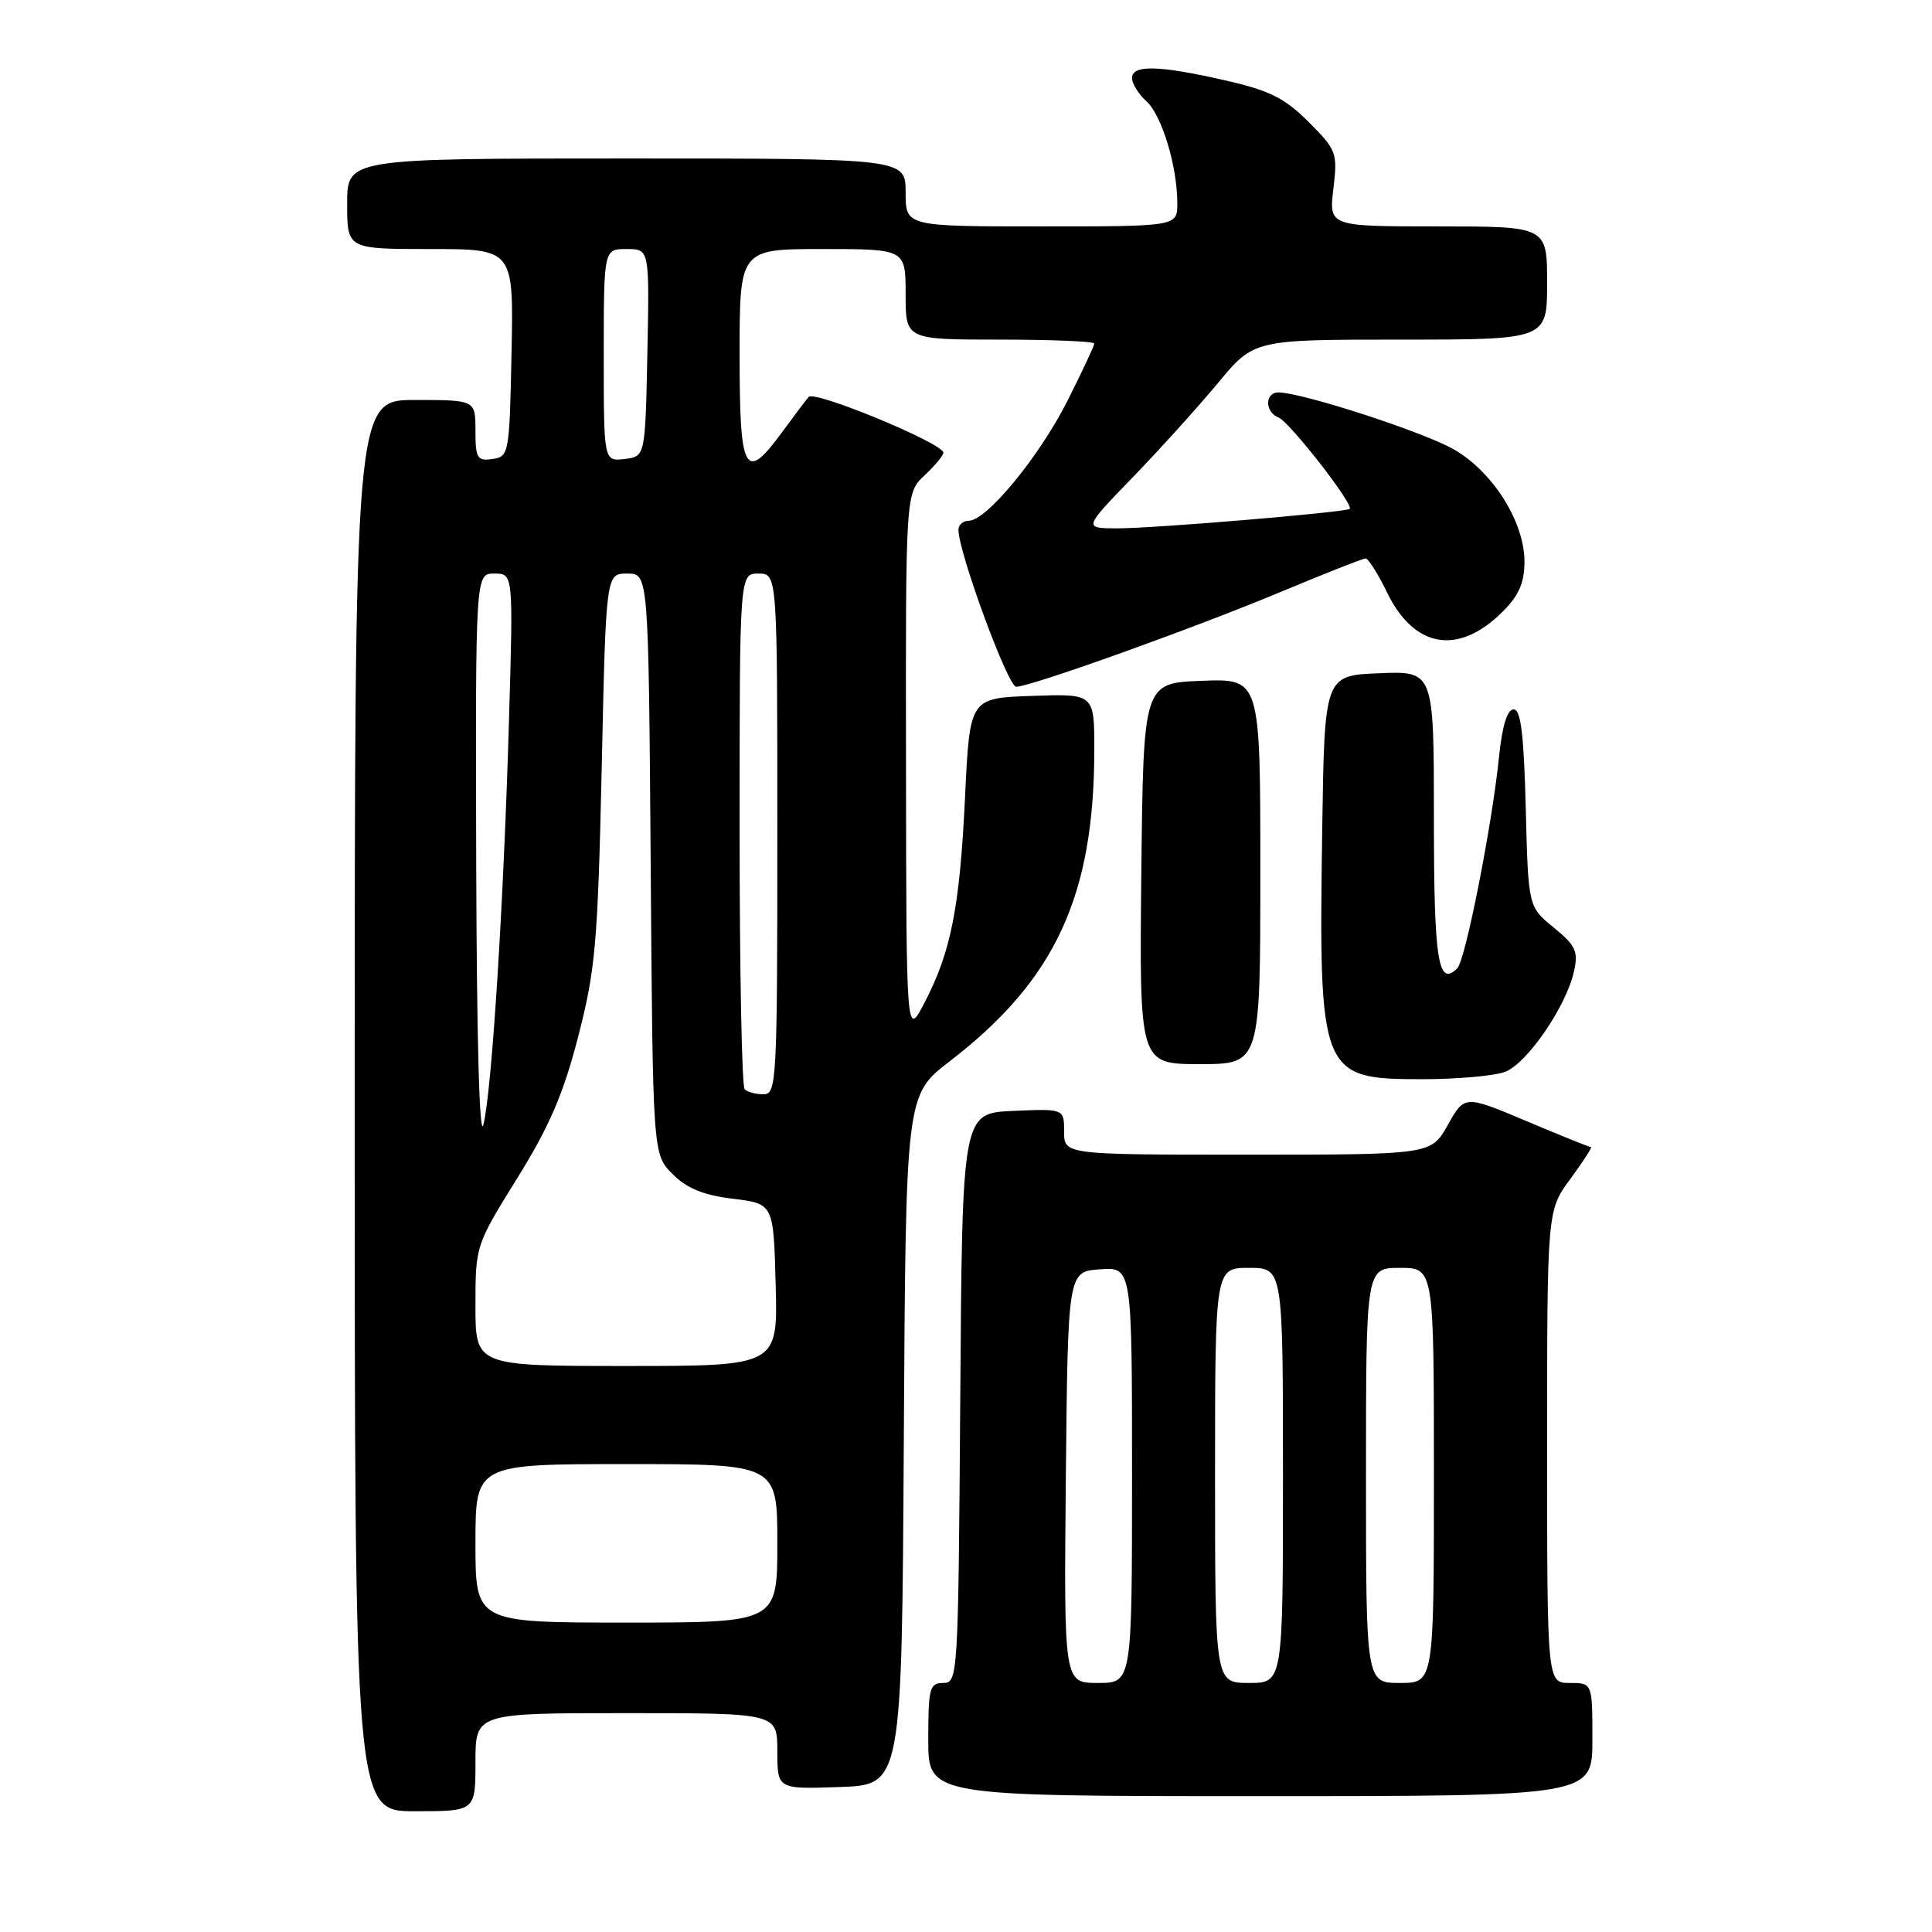 <?xml version="1.0" encoding="UTF-8" standalone="no"?>
<!DOCTYPE svg PUBLIC "-//W3C//DTD SVG 1.1//EN" "http://www.w3.org/Graphics/SVG/1.1/DTD/svg11.dtd" >
<svg xmlns="http://www.w3.org/2000/svg" xmlns:xlink="http://www.w3.org/1999/xlink" version="1.1" viewBox="0 0 256 256">
 <g >
 <path fill="currentColor"
d=" M 63.00 233.50 C 63.00 227.00 63.00 227.00 83.00 227.00 C 103.00 227.00 103.00 227.00 103.00 232.04 C 103.00 237.08 103.00 237.08 111.25 236.79 C 119.50 236.50 119.50 236.50 119.76 190.80 C 120.02 145.10 120.02 145.10 125.85 140.62 C 139.85 129.85 145.00 118.72 145.00 99.28 C 145.00 91.92 145.00 91.92 136.75 92.21 C 128.50 92.50 128.50 92.50 127.88 105.50 C 127.18 120.20 126.02 126.11 122.52 132.83 C 120.09 137.50 120.09 137.50 120.05 101.42 C 120.00 65.35 120.00 65.35 122.50 63.00 C 123.88 61.71 125.00 60.35 125.00 59.98 C 125.00 58.75 107.92 51.68 107.15 52.60 C 106.73 53.09 105.15 55.19 103.64 57.25 C 98.70 64.00 98.00 62.73 98.00 47.00 C 98.00 33.00 98.00 33.00 109.00 33.00 C 120.00 33.00 120.00 33.00 120.00 39.00 C 120.00 45.00 120.00 45.00 132.50 45.00 C 139.38 45.00 145.00 45.24 145.00 45.52 C 145.00 45.81 143.40 49.22 141.45 53.10 C 137.73 60.48 130.73 69.00 128.37 69.00 C 127.62 69.00 127.00 69.54 127.00 70.20 C 127.00 73.17 133.55 91.00 134.65 91.00 C 136.56 91.00 158.42 83.16 169.90 78.35 C 175.62 75.96 180.59 74.00 180.95 74.00 C 181.31 74.00 182.59 76.03 183.80 78.52 C 187.40 85.93 193.27 86.89 199.13 81.03 C 201.27 78.89 202.00 77.20 202.00 74.41 C 202.00 69.20 197.87 62.59 192.72 59.59 C 188.79 57.29 172.52 52.00 169.39 52.00 C 167.57 52.00 167.59 54.63 169.42 55.33 C 170.87 55.89 179.46 66.92 178.84 67.43 C 178.28 67.89 152.87 70.02 148.03 70.01 C 143.55 70.00 143.55 70.00 150.09 63.25 C 153.68 59.54 158.76 53.91 161.39 50.75 C 166.15 45.00 166.15 45.00 185.58 45.00 C 205.00 45.00 205.00 45.00 205.00 37.50 C 205.00 30.00 205.00 30.00 190.55 30.00 C 176.09 30.00 176.09 30.00 176.68 25.02 C 177.25 20.24 177.11 19.88 173.39 16.15 C 170.20 12.97 168.21 11.98 162.30 10.64 C 153.52 8.64 150.00 8.56 150.00 10.35 C 150.00 11.08 150.85 12.46 151.90 13.41 C 153.95 15.26 156.00 22.03 156.00 26.94 C 156.00 30.00 156.00 30.00 138.00 30.00 C 120.00 30.00 120.00 30.00 120.00 25.50 C 120.00 21.00 120.00 21.00 83.00 21.00 C 46.00 21.00 46.00 21.00 46.00 27.00 C 46.00 33.00 46.00 33.00 57.03 33.00 C 68.06 33.00 68.06 33.00 67.78 46.75 C 67.51 60.15 67.44 60.51 65.25 60.82 C 63.23 61.11 63.00 60.72 63.00 57.07 C 63.00 53.00 63.00 53.00 55.00 53.00 C 47.00 53.00 47.00 53.00 47.00 146.50 C 47.00 240.00 47.00 240.00 55.00 240.00 C 63.00 240.00 63.00 240.00 63.00 233.50 Z  M 211.00 230.50 C 211.00 223.00 211.00 223.00 208.00 223.00 C 205.00 223.00 205.00 223.00 205.00 191.70 C 205.00 160.39 205.00 160.39 208.09 156.20 C 209.78 153.89 211.01 152.00 210.81 152.00 C 210.60 152.00 206.76 150.45 202.26 148.55 C 194.07 145.10 194.07 145.10 191.85 149.05 C 189.63 153.00 189.63 153.00 165.32 153.00 C 141.00 153.00 141.00 153.00 141.00 149.95 C 141.00 146.91 141.00 146.91 134.25 147.20 C 127.50 147.50 127.50 147.50 127.24 185.25 C 126.98 222.17 126.93 223.00 124.99 223.00 C 123.18 223.00 123.00 223.68 123.00 230.50 C 123.00 238.00 123.00 238.00 167.00 238.00 C 211.00 238.00 211.00 238.00 211.00 230.50 Z  M 199.44 142.02 C 202.35 140.91 207.55 133.34 208.56 128.71 C 209.15 126.05 208.79 125.28 205.87 122.90 C 202.50 120.15 202.50 120.15 202.17 107.07 C 201.92 97.28 201.52 94.00 200.56 94.00 C 199.72 94.00 199.05 96.17 198.63 100.28 C 197.70 109.39 194.18 127.22 193.10 128.30 C 190.55 130.85 190.00 127.29 190.00 108.40 C 190.00 88.91 190.00 88.91 182.75 89.21 C 175.50 89.50 175.50 89.50 175.20 110.00 C 174.73 142.43 174.96 143.00 188.43 143.00 C 193.07 143.00 198.03 142.56 199.44 142.02 Z  M 167.00 115.46 C 167.00 89.92 167.00 89.92 159.25 90.21 C 151.50 90.50 151.50 90.50 151.23 115.75 C 150.97 141.00 150.97 141.00 158.98 141.00 C 167.00 141.00 167.00 141.00 167.00 115.46 Z  M 63.00 204.50 C 63.00 194.00 63.00 194.00 83.00 194.00 C 103.00 194.00 103.00 194.00 103.00 204.50 C 103.00 215.00 103.00 215.00 83.00 215.00 C 63.00 215.00 63.00 215.00 63.00 204.50 Z  M 63.00 173.01 C 63.00 165.06 63.03 164.98 68.53 156.13 C 72.79 149.27 74.64 144.98 76.61 137.37 C 78.91 128.45 79.21 125.01 79.73 101.75 C 80.29 76.00 80.29 76.00 83.11 76.00 C 85.93 76.00 85.93 76.00 86.22 114.48 C 86.50 152.96 86.50 152.96 89.12 155.57 C 91.01 157.47 93.21 158.37 97.12 158.84 C 102.50 159.50 102.50 159.50 102.78 170.25 C 103.07 181.00 103.07 181.00 83.03 181.00 C 63.00 181.00 63.00 181.00 63.00 173.01 Z  M 63.10 114.25 C 63.00 76.00 63.00 76.00 65.50 76.00 C 68.01 76.00 68.01 76.00 67.45 95.25 C 66.75 119.50 65.18 144.44 64.06 149.00 C 63.53 151.16 63.17 137.82 63.10 114.25 Z  M 98.67 144.33 C 98.30 143.97 98.00 128.44 98.00 109.83 C 98.00 76.00 98.00 76.00 100.50 76.00 C 103.00 76.00 103.00 76.00 103.00 110.50 C 103.00 143.29 102.91 145.00 101.17 145.00 C 100.16 145.00 99.03 144.70 98.67 144.33 Z  M 80.00 47.07 C 80.00 33.00 80.00 33.00 83.03 33.00 C 86.06 33.00 86.06 33.00 85.78 46.75 C 85.50 60.50 85.50 60.50 82.75 60.82 C 80.00 61.13 80.00 61.13 80.00 47.07 Z  M 141.23 195.75 C 141.50 168.50 141.50 168.50 145.75 168.19 C 150.00 167.89 150.00 167.89 150.00 195.44 C 150.00 223.00 150.00 223.00 145.48 223.00 C 140.97 223.00 140.97 223.00 141.23 195.75 Z  M 161.00 195.50 C 161.00 168.00 161.00 168.00 165.50 168.00 C 170.00 168.00 170.00 168.00 170.00 195.50 C 170.00 223.00 170.00 223.00 165.50 223.00 C 161.00 223.00 161.00 223.00 161.00 195.50 Z  M 181.00 195.50 C 181.00 168.00 181.00 168.00 185.50 168.00 C 190.00 168.00 190.00 168.00 190.00 195.50 C 190.00 223.00 190.00 223.00 185.50 223.00 C 181.00 223.00 181.00 223.00 181.00 195.50 Z "/>
</g>
</svg>